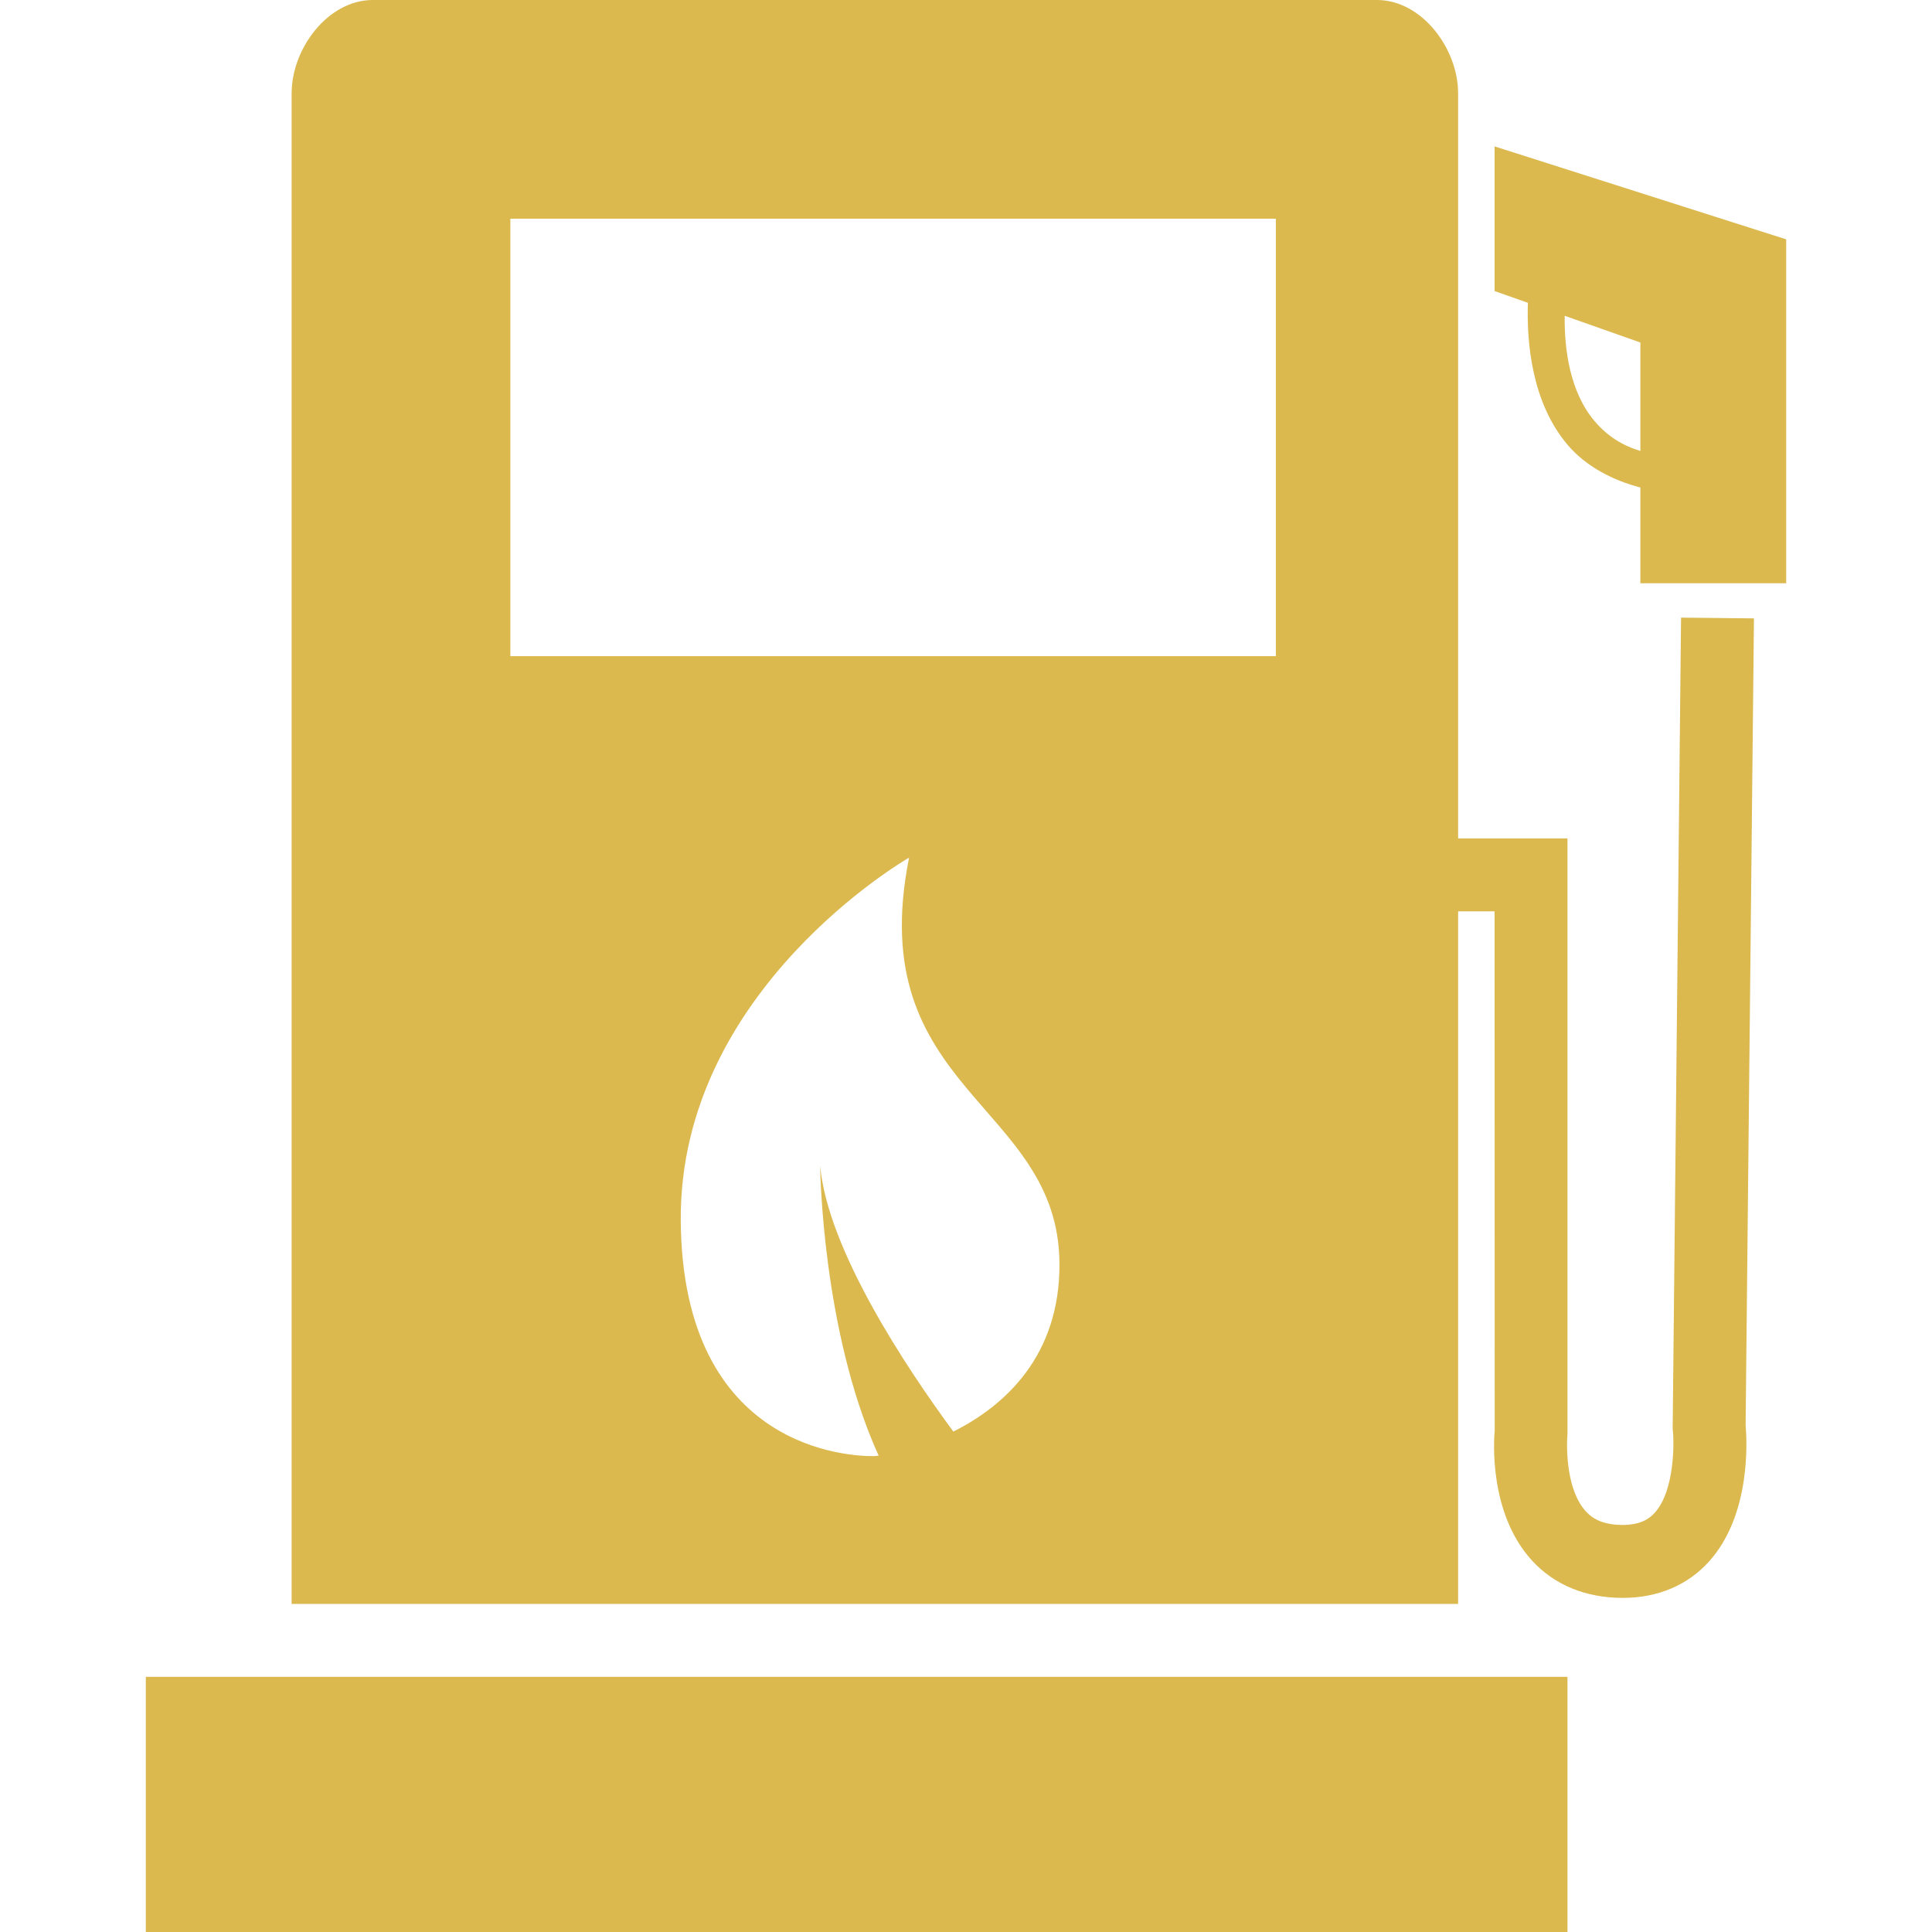 <?xml version="1.0" encoding="iso-8859-1"?>
<!-- Generator: Adobe Illustrator 16.0.0, SVG Export Plug-In . SVG Version: 6.00 Build 0)  -->
<!DOCTYPE svg PUBLIC "-//W3C//DTD SVG 1.1//EN" "http://www.w3.org/Graphics/SVG/1.1/DTD/svg11.dtd">
<svg version="1.1" id="Capa_1" xmlns="http://www.w3.org/2000/svg" xmlns:xlink="http://www.w3.org/1999/xlink" x="0px" y="0px"
	 width="506.812px" height="506.812px" viewBox="0 0 506.812 506.812" style="enable-background:new 0 0 506.812 506.812;"
	 xml:space="preserve">
<g>
	<path fill="#DBB94F" d="M361.204,0H97.796C86.034,0,76.5,12.728,76.5,24.49v396.26h306V239.062h9.562l0.038,136.18
		c-0.2,2.161-1.683,21.516,9.716,34.052c5.871,6.455,14.124,9.869,23.858,9.869c9.209,0,17.05-3.309,22.673-9.572
		c10.958-12.202,9.944-31.499,9.572-35.716l2.189-211.657l-19.125-0.201l-2.199,212.718l0.057,0.564
		c0.325,3.06,0.498,15.691-4.733,21.506c-1.243,1.387-3.471,3.223-8.443,3.223c-5.728,0-8.262-2.037-9.668-3.576
		c-4.905-5.346-5.163-15.846-4.81-20.312V219.938H382.5V24.49C382.5,12.728,372.966,0,361.204,0z M334.688,172.125H133.875V57.375
		h200.812V172.125z M250.088,375.538c-12.202-16.562-32.895-47.535-34.941-69.662c0,0,0.402,43.098,15.348,75.983
		c-0.612,0.076-1.1,0.114-1.435,0.114c-5.25,0.039-50.06-1.08-50.48-61.802c-0.42-60.722,59.899-95.195,59.899-95.195
		c-12.297,61.286,39.159,64.26,39.446,106.412C278.097,355.782,263.466,368.835,250.088,375.538z"/>
	<rect fill="#DBB94F" x="38.25" y="439.875" width="372.938" height="66.938"/>
	<path fill="#DBB94F" d="M392.062,76.347l8.74,3.088c-0.335,10.28,0.956,26.192,10.5,37.351c4.848,5.671,11.953,9.276,19.01,11.093V153h38.25
		V62.787l-76.5-24.384V76.347z M430.312,118.298c-4.714-1.416-8.635-3.883-11.915-7.708c-6.675-7.784-8.042-19.154-7.937-27.75
		l19.852,7.009V118.298z"/>
</g>
<g>
</g>
<g>
</g>
<g>
</g>
<g>
</g>
<g>
</g>
<g>
</g>
<g>
</g>
<g>
</g>
<g>
</g>
<g>
</g>
<g>
</g>
<g>
</g>
<g>
</g>
<g>
</g>
<g>
</g>
</svg>
